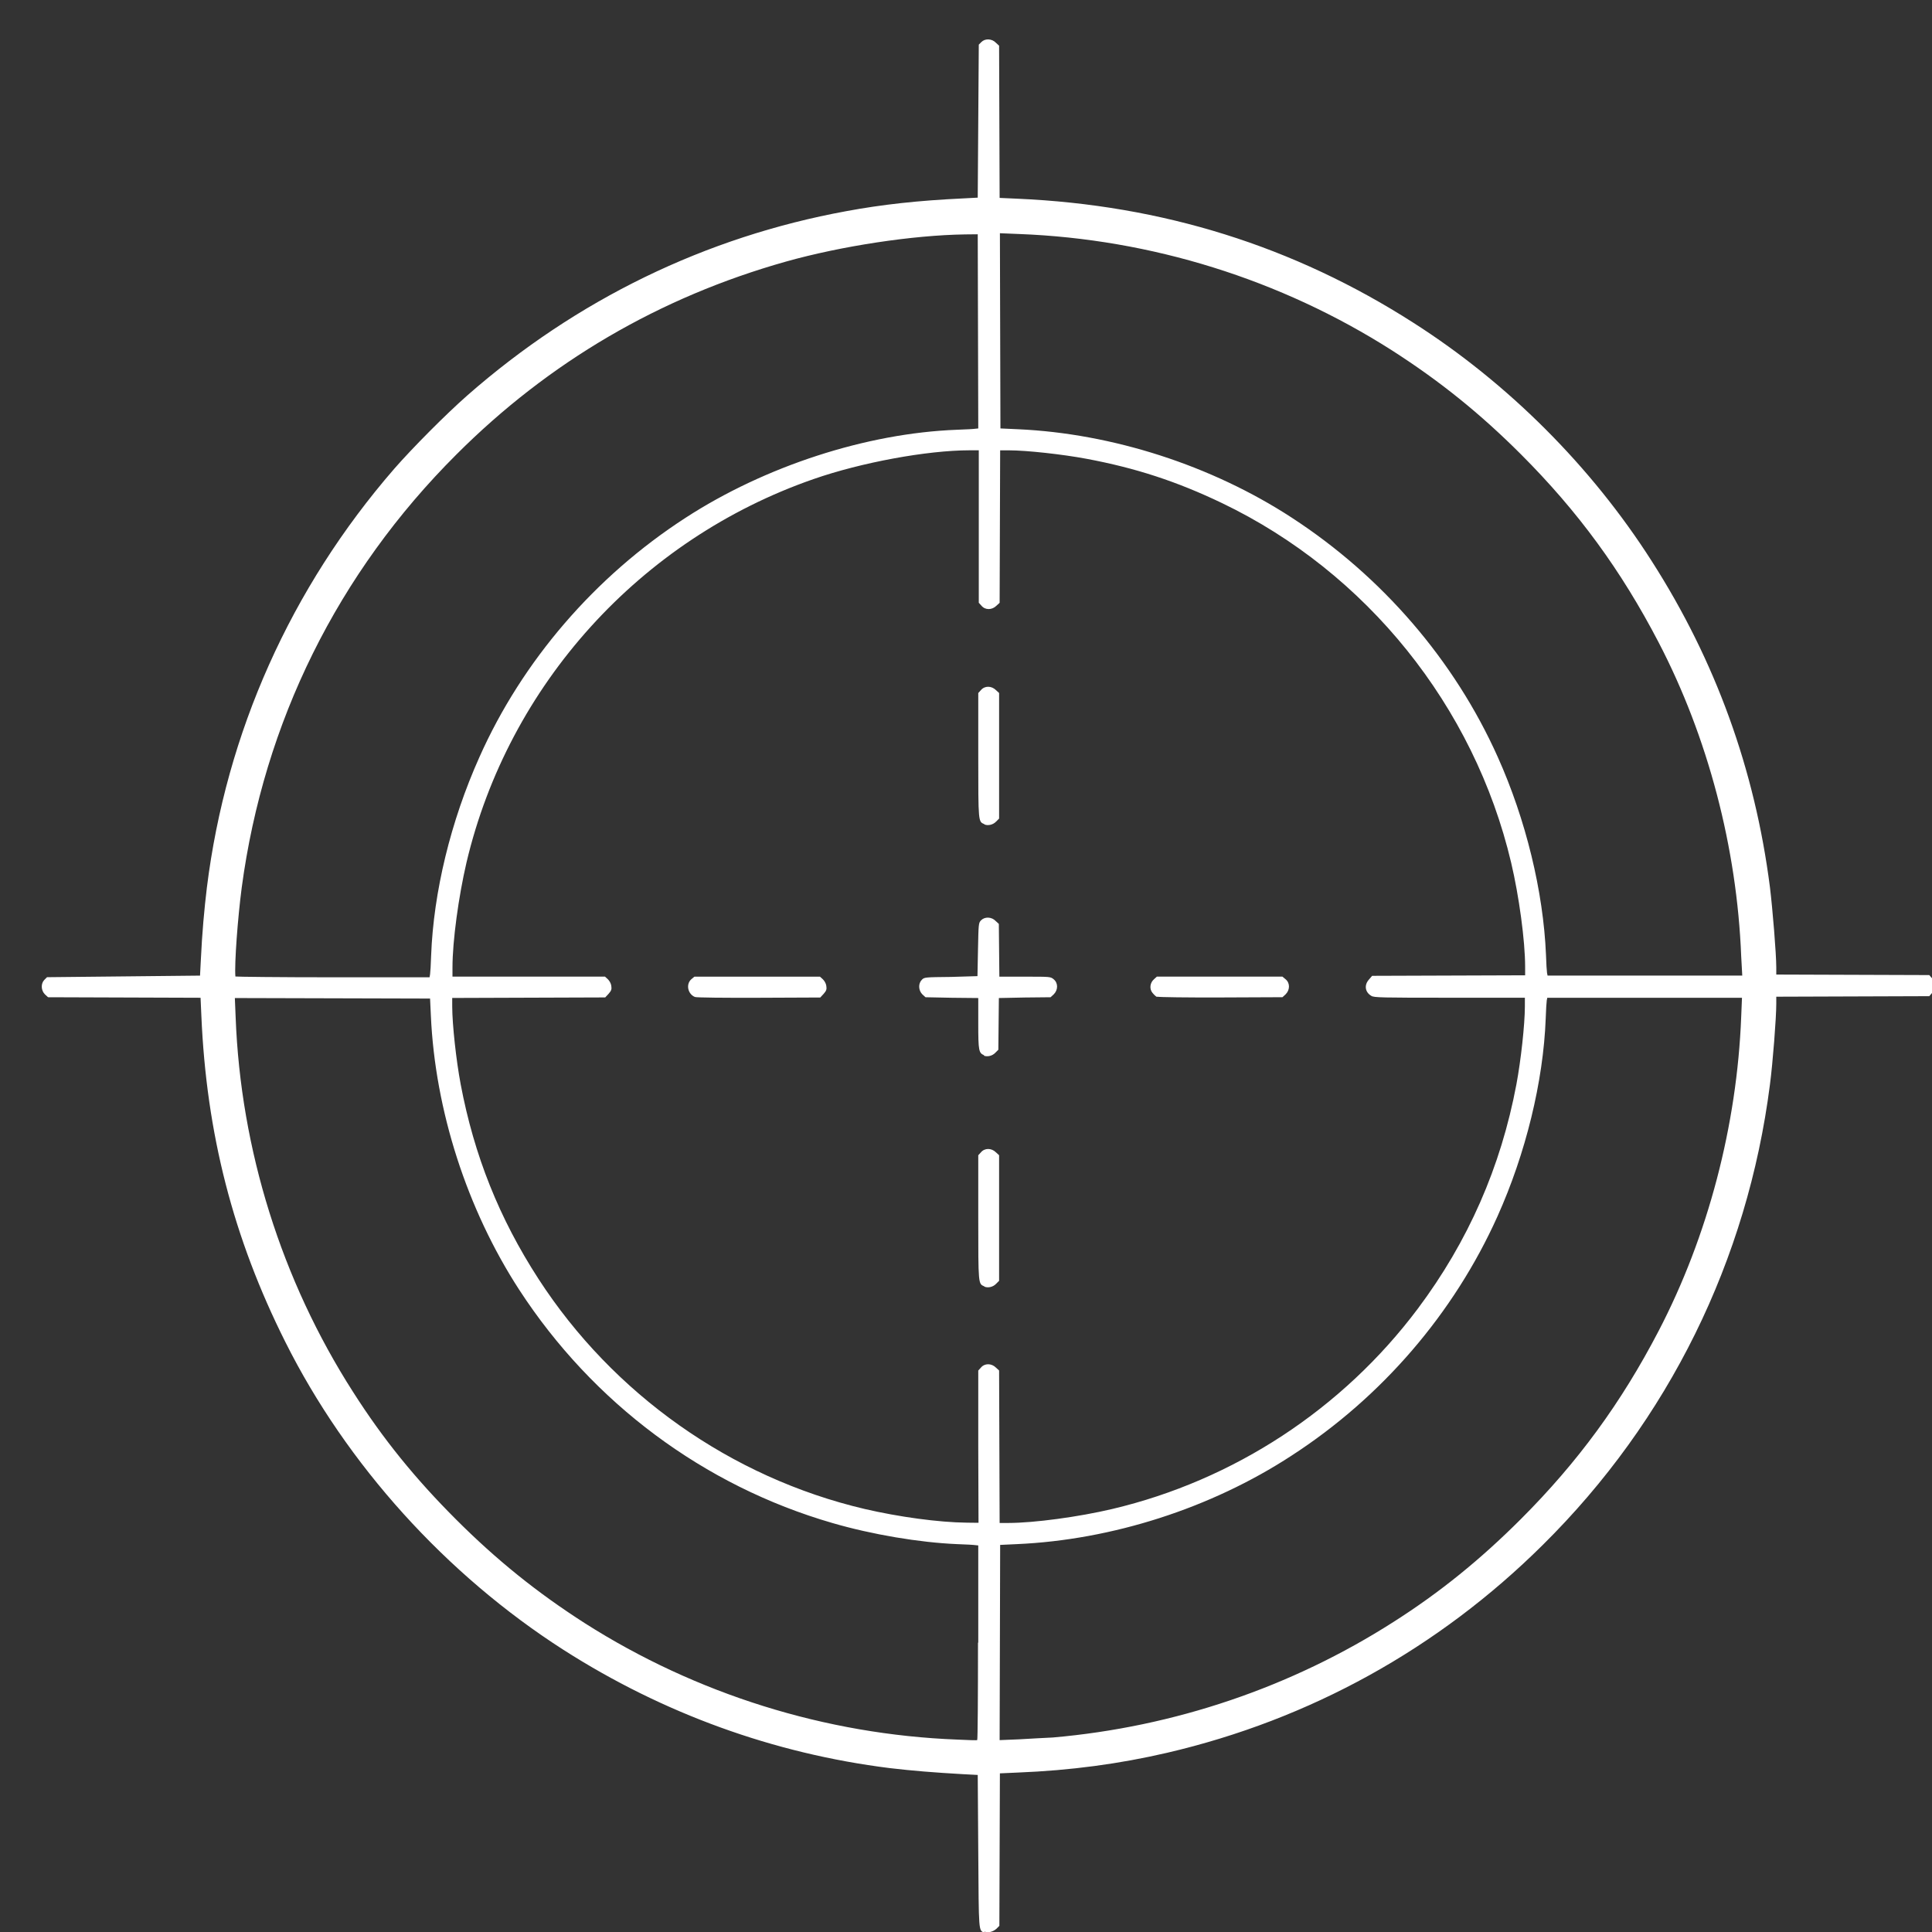<?xml version="1.0" encoding="UTF-8" standalone="no"?>
<!-- Created with Inkscape (http://www.inkscape.org/) -->

<svg
   width="16"
   height="16"
   viewBox="0 0 4.233 4.233"
   version="1.1"
   id="svg1"
   xml:space="preserve"
   inkscape:version="1.3 (0e150ed6c4, 2023-07-21)"
   sodipodi:docname="circular.svg"
   xmlns:inkscape="http://www.inkscape.org/namespaces/inkscape"
   xmlns:sodipodi="http://sodipodi.sourceforge.net/DTD/sodipodi-0.dtd"
   xmlns="http://www.w3.org/2000/svg"
   xmlns:svg="http://www.w3.org/2000/svg"><rect x="0" y="0" width="4.233" height="4.233" fill="#333333" stroke="none"/><sodipodi:namedview
     id="namedview1"
     pagecolor="#ffffff"
     bordercolor="#FFFFFF"
     borderopacity="0.25"
     inkscape:showpageshadow="2"
     inkscape:pageopacity="0.0"
     inkscape:pagecheckerboard="0"
     inkscape:deskcolor="#d1d1d1"
     inkscape:document-units="mm"
     inkscape:zoom="3.6203867"
     inkscape:cx="33.145631"
     inkscape:cy="-18.920631"
     inkscape:window-width="1920"
     inkscape:window-height="1166"
     inkscape:window-x="-11"
     inkscape:window-y="-11"
     inkscape:window-maximized="1"
     inkscape:current-layer="layer1" /><defs
     id="defs1" /><g
     inkscape:label="Layer 1"
     inkscape:groupmode="layer"
     id="layer1"
     transform="matrix(0.578,0,0,0.578,13.282,114.736)"><path
       style="fill:#FFFFFF;stroke-width:0.046"
       d="m -19.248,-191.179 c -0.022,-0.01 -0.021,0.003 -0.023,-0.308 l -0.002,-0.29 -0.057,-0.003 c -0.106,-0.006 -0.193,-0.013 -0.277,-0.023 -0.44,-0.055 -0.859,-0.207 -1.236,-0.448 -0.445,-0.285 -0.822,-0.702 -1.055,-1.168 -0.197,-0.393 -0.299,-0.789 -0.318,-1.237 l -0.003,-0.067 -0.289,-0.001 -0.289,-0.001 -0.012,-0.011 c -0.015,-0.015 -0.016,-0.041 -0.002,-0.055 l 0.01,-0.01 0.29,-0.003 0.29,-0.003 0.003,-0.058 c 0.005,-0.106 0.013,-0.193 0.023,-0.276 0.073,-0.587 0.318,-1.135 0.71,-1.587 0.069,-0.079 0.195,-0.206 0.278,-0.279 0.413,-0.362 0.901,-0.6 1.437,-0.698 0.135,-0.025 0.271,-0.04 0.44,-0.048 l 0.057,-0.003 0.002,-0.29 0.002,-0.29 0.01,-0.01 c 0.014,-0.014 0.04,-0.013 0.055,0.003 l 0.012,0.011 0.001,0.289 0.001,0.288 0.067,0.003 c 0.55,0.024 1.048,0.18 1.501,0.47 0.359,0.229 0.675,0.545 0.904,0.904 0.242,0.378 0.391,0.79 0.448,1.236 0.01,0.082 0.024,0.252 0.024,0.304 v 0.027 l 0.29,0.001 0.29,0.001 0.012,0.014 c 0.008,0.008 0.012,0.018 0.012,0.026 0,0.008 -0.005,0.018 -0.012,0.026 l -0.012,0.014 -0.29,0.001 -0.29,0.001 v 0.027 c 0,0.053 -0.013,0.222 -0.024,0.306 -0.085,0.665 -0.384,1.273 -0.861,1.745 -0.396,0.393 -0.883,0.662 -1.424,0.788 -0.181,0.042 -0.365,0.067 -0.567,0.075 l -0.067,0.003 -0.001,0.289 -0.001,0.289 -0.011,0.011 c -0.012,0.011 -0.032,0.017 -0.045,0.011 z m -0.023,-1.1 v -0.368 l -0.01,-0.001 c -0.005,-0.001 -0.037,-0.003 -0.071,-0.004 -0.141,-0.006 -0.321,-0.036 -0.472,-0.08 -0.487,-0.141 -0.908,-0.455 -1.187,-0.884 -0.198,-0.305 -0.319,-0.68 -0.335,-1.04 l -0.003,-0.064 -0.37,-0.001 -0.37,-0.001 0.003,0.073 c 0.019,0.502 0.174,0.997 0.445,1.42 0.114,0.179 0.236,0.329 0.39,0.483 0.155,0.155 0.308,0.278 0.489,0.394 0.421,0.268 0.912,0.422 1.412,0.441 0.04,0.002 0.074,0.003 0.075,0.002 0.002,-0.001 0.003,-0.167 0.003,-0.369 z m 0.283,0.36 c 0.459,-0.04 0.903,-0.19 1.291,-0.438 0.176,-0.112 0.33,-0.237 0.483,-0.39 0.215,-0.215 0.38,-0.44 0.522,-0.713 0.187,-0.359 0.297,-0.779 0.313,-1.19 l 0.003,-0.073 -0.369,2e-5 h -0.369 l -0.002,0.01 c -0.001,0.006 -0.003,0.036 -0.004,0.069 -0.009,0.239 -0.076,0.512 -0.183,0.75 -0.165,0.367 -0.438,0.685 -0.781,0.907 -0.305,0.199 -0.68,0.319 -1.04,0.335 l -0.064,0.003 -0.001,0.37 -0.001,0.37 0.073,-0.003 c 0.04,-0.002 0.098,-0.006 0.129,-0.007 z m -0.283,-1.102 v -0.289 l 0.01,-0.011 c 0.014,-0.017 0.04,-0.017 0.057,-1.3e-4 l 0.012,0.011 0.001,0.289 0.001,0.289 0.033,-4e-5 c 0.098,-1.4e-4 0.267,-0.023 0.394,-0.053 0.461,-0.109 0.873,-0.379 1.158,-0.759 0.191,-0.255 0.315,-0.537 0.374,-0.851 0.017,-0.091 0.032,-0.227 0.032,-0.295 l 4.4e-5,-0.033 h -0.285 c -0.259,0 -0.287,-5e-4 -0.297,-0.007 -0.024,-0.014 -0.028,-0.041 -0.009,-0.062 l 0.012,-0.014 0.29,-10e-4 0.29,-0.001 -4.4e-5,-0.033 c -1.33e-4,-0.098 -0.023,-0.267 -0.053,-0.394 -0.14,-0.593 -0.548,-1.1 -1.096,-1.363 -0.171,-0.082 -0.327,-0.133 -0.514,-0.168 -0.091,-0.017 -0.227,-0.032 -0.294,-0.032 l -0.033,-4e-5 -0.001,0.289 -0.001,0.289 -0.012,0.011 c -0.017,0.017 -0.043,0.017 -0.057,-1.4e-4 l -0.01,-0.011 v -0.289 -0.289 l -0.035,4e-5 c -0.161,1.8e-4 -0.41,0.046 -0.591,0.109 -0.657,0.228 -1.157,0.78 -1.316,1.454 -0.03,0.129 -0.053,0.297 -0.053,0.397 l -4.4e-5,0.035 h 0.289 0.289 l 0.011,0.01 c 0.006,0.006 0.012,0.016 0.013,0.025 0.002,0.013 4.4e-4,0.018 -0.01,0.03 l -0.013,0.014 -0.29,0.001 -0.29,0.001 4.5e-5,0.033 c 8.8e-5,0.067 0.015,0.204 0.032,0.294 0.051,0.27 0.146,0.508 0.295,0.738 0.283,0.437 0.73,0.753 1.236,0.872 0.129,0.03 0.281,0.051 0.388,0.052 l 0.044,5e-4 z m 0.023,-0.608 c -0.023,-0.01 -0.023,-0.004 -0.023,-0.26 v -0.237 l 0.01,-0.011 c 0.014,-0.017 0.04,-0.017 0.057,-1.4e-4 l 0.012,0.011 v 0.238 0.238 l -0.011,0.011 c -0.012,0.013 -0.032,0.017 -0.045,0.011 z m 0,-0.876 c -0.021,-0.008 -0.023,-0.016 -0.023,-0.12 v -0.097 l -0.1,-0.001 -0.1,-0.002 -0.012,-0.011 c -0.015,-0.015 -0.016,-0.041 -0.002,-0.055 0.009,-0.01 0.013,-0.01 0.11,-0.011 l 0.101,-0.003 0.002,-0.101 c 0.002,-0.098 0.002,-0.101 0.012,-0.111 0.014,-0.014 0.04,-0.013 0.055,0.003 l 0.012,0.011 0.001,0.1 0.001,0.1 h 0.097 c 0.097,0 0.097,8e-5 0.109,0.01 0.017,0.014 0.017,0.04 1.33e-4,0.057 l -0.012,0.011 -0.098,10e-4 -0.098,0.002 -0.001,0.098 -0.001,0.098 -0.011,0.011 c -0.012,0.013 -0.032,0.017 -0.045,0.011 z m -1.097,-0.221 c -0.027,-0.011 -0.035,-0.048 -0.014,-0.067 l 0.012,-0.01 h 0.238 0.238 l 0.011,0.01 c 0.006,0.006 0.012,0.016 0.013,0.025 0.002,0.013 4.41e-4,0.018 -0.01,0.03 l -0.013,0.014 -0.233,0.001 c -0.128,4.7e-4 -0.237,-5e-4 -0.242,-0.003 z m 1.752,-1.4e-4 c -0.005,-0.001 -0.013,-0.01 -0.018,-0.016 -0.012,-0.015 -0.009,-0.038 0.006,-0.051 l 0.011,-0.01 h 0.238 0.238 l 0.012,0.01 c 0.017,0.014 0.017,0.04 1.33e-4,0.057 l -0.012,0.011 -0.233,0.001 c -0.128,4.7e-4 -0.237,-0.001 -0.242,-0.003 z m -0.655,-0.655 c -0.023,-0.01 -0.023,-0.004 -0.023,-0.26 v -0.237 l 0.01,-0.011 c 0.014,-0.017 0.04,-0.017 0.057,-1.4e-4 l 0.012,0.011 v 0.238 0.238 l -0.011,0.011 c -0.012,0.013 -0.032,0.017 -0.045,0.011 z m -2.101,0.569 c 0.001,-0.006 0.003,-0.037 0.004,-0.071 0.009,-0.24 0.074,-0.509 0.183,-0.752 0.162,-0.364 0.438,-0.685 0.781,-0.907 0.302,-0.196 0.686,-0.321 1.029,-0.334 0.034,-0.001 0.066,-0.003 0.071,-0.004 l 0.01,-0.001 -0.001,-0.368 -0.001,-0.368 -0.049,5e-4 c -0.198,0.003 -0.468,0.044 -0.678,0.103 -0.479,0.135 -0.898,0.38 -1.249,0.731 -0.45,0.449 -0.73,1.015 -0.814,1.642 -0.015,0.114 -0.028,0.288 -0.024,0.337 1.35e-4,0.001 0.166,0.003 0.368,0.003 h 0.368 z m 4.97,-0.068 c -0.016,-0.411 -0.126,-0.831 -0.313,-1.19 -0.142,-0.273 -0.306,-0.497 -0.522,-0.713 -0.155,-0.155 -0.308,-0.278 -0.489,-0.394 -0.422,-0.269 -0.913,-0.422 -1.413,-0.441 l -0.073,-0.003 0.001,0.37 0.001,0.37 0.066,0.003 c 0.358,0.016 0.734,0.137 1.038,0.335 0.343,0.223 0.617,0.541 0.781,0.907 0.107,0.238 0.173,0.511 0.183,0.75 0.001,0.033 0.003,0.064 0.004,0.069 l 0.002,0.01 0.369,2e-5 h 0.369 z"
       id="path1" /></g></svg>
